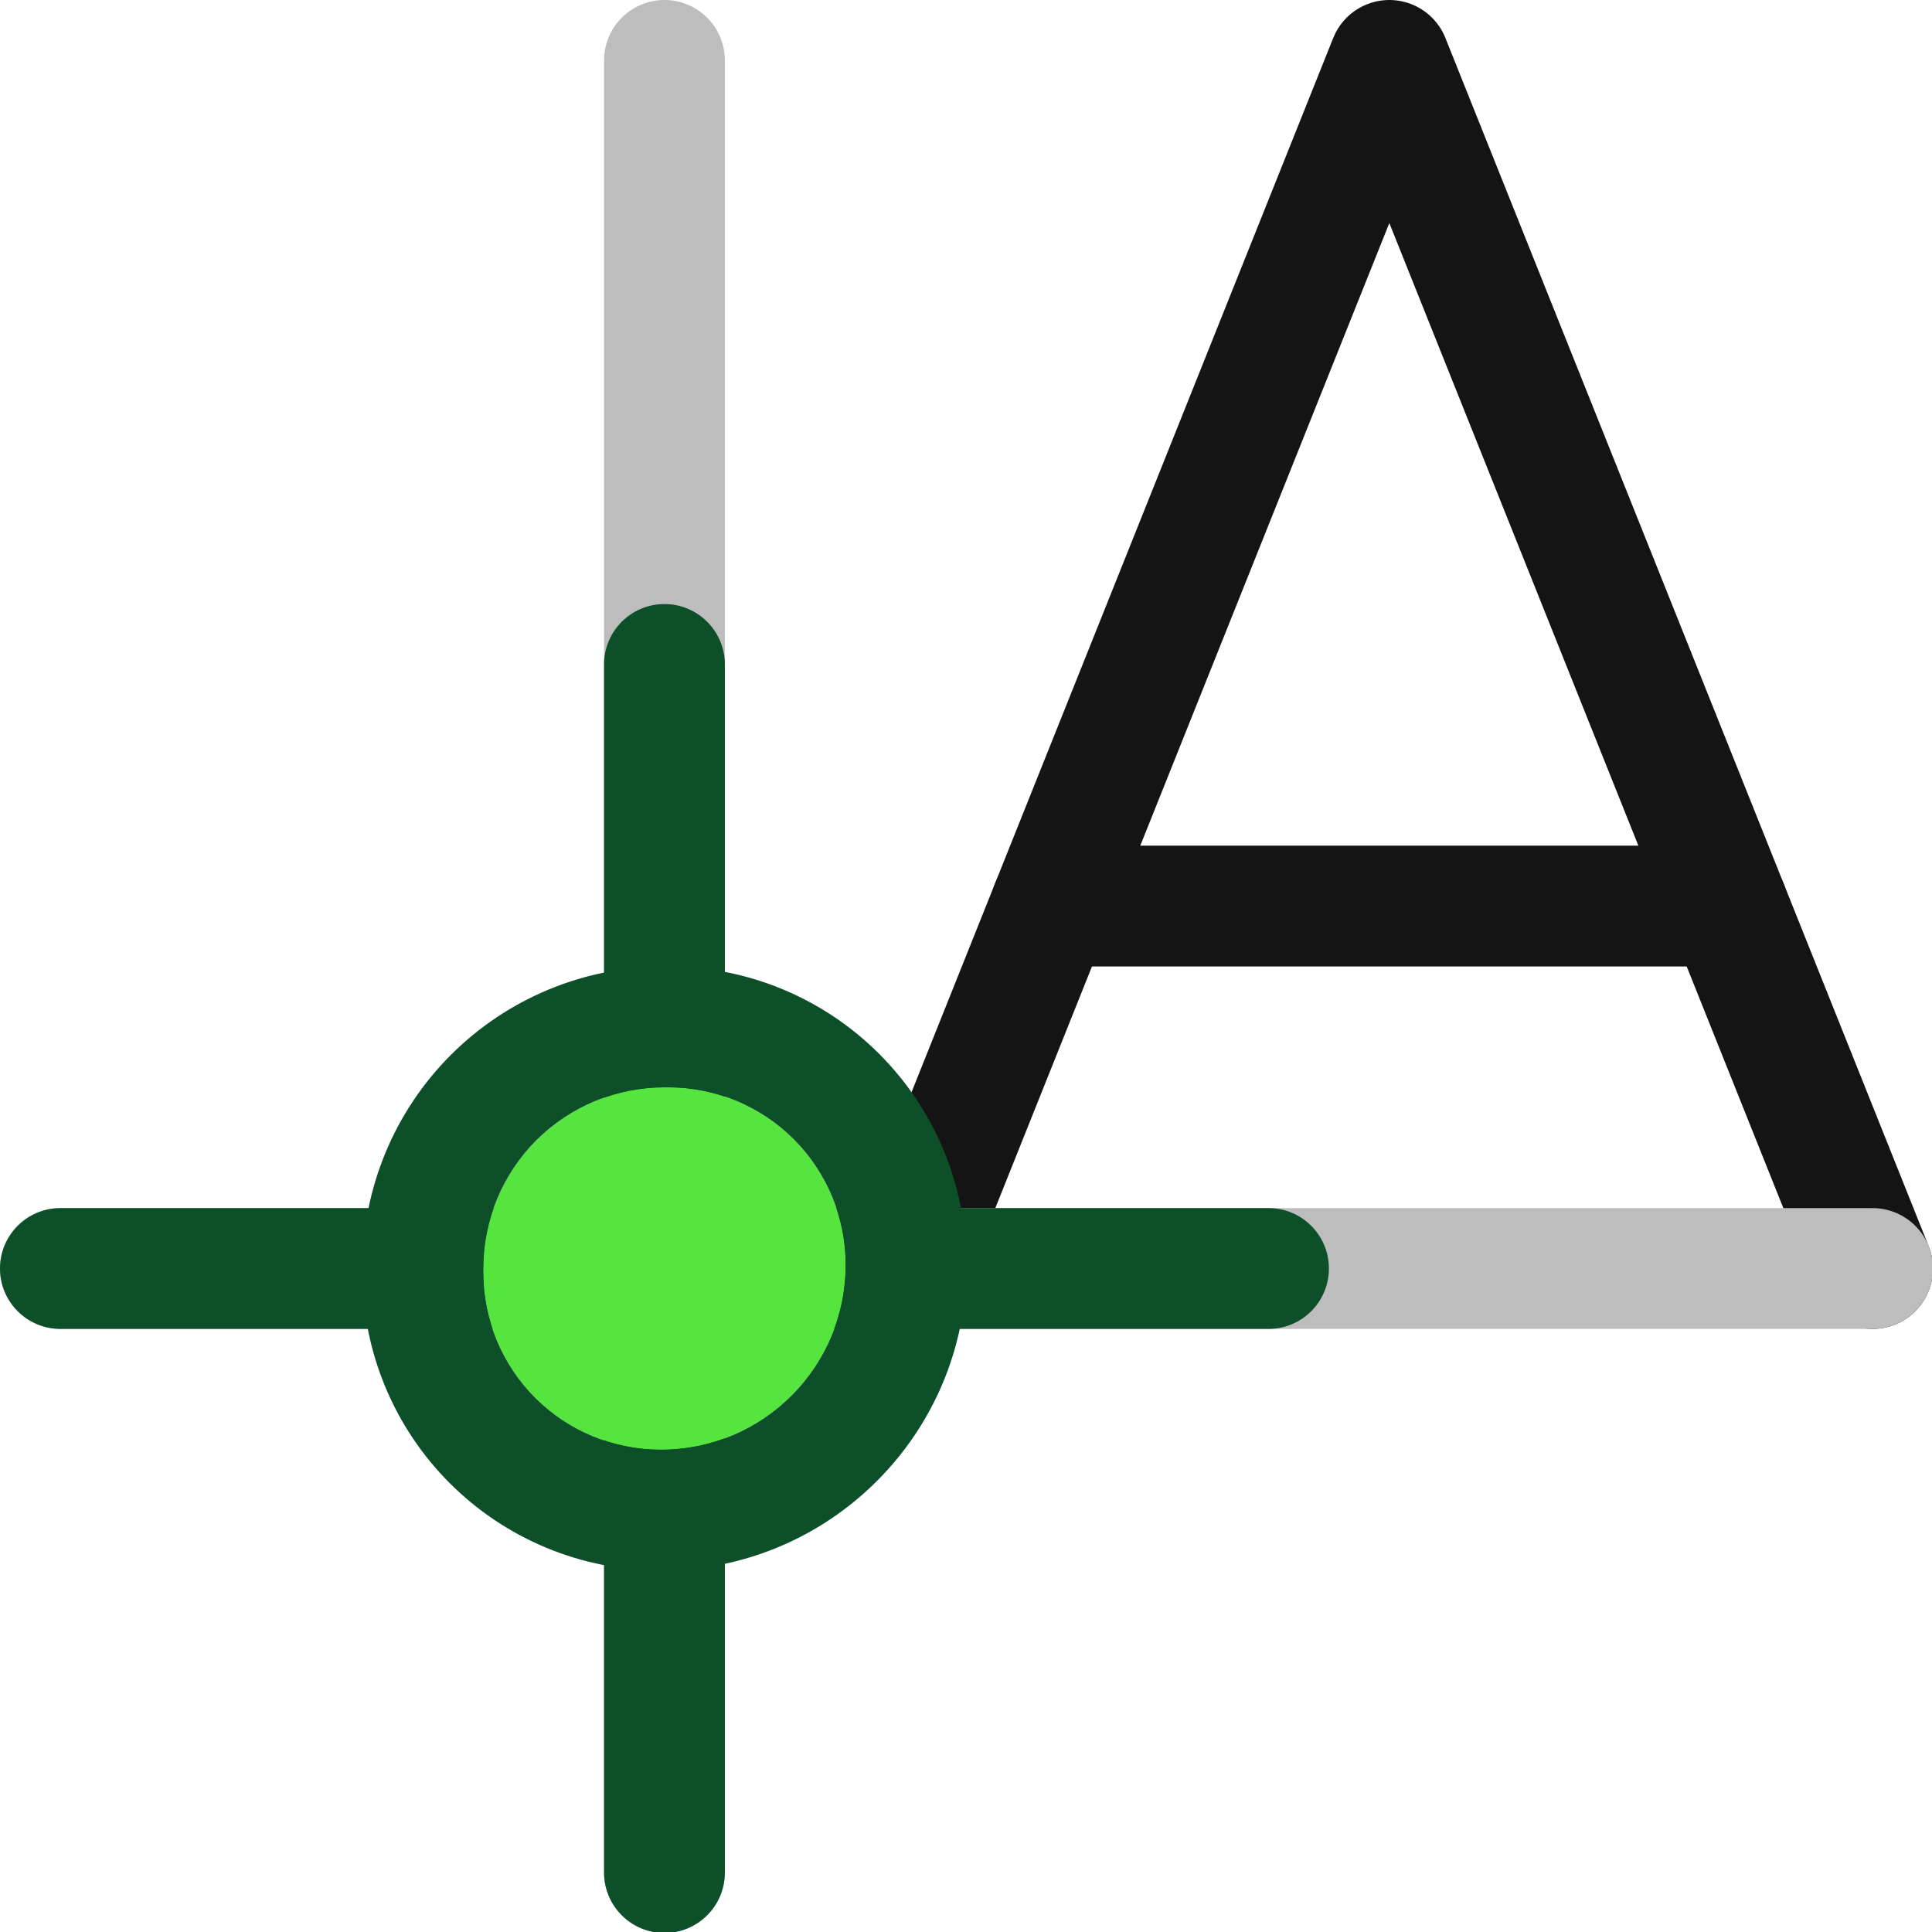 <?xml version="1.0" encoding="UTF-8" standalone="no"?>
<!DOCTYPE svg PUBLIC "-//W3C//DTD SVG 1.1//EN" "http://www.w3.org/Graphics/SVG/1.1/DTD/svg11.dtd">
<svg width="100%" height="100%" viewBox="0 0 16 16" version="1.1" xmlns="http://www.w3.org/2000/svg" xmlns:xlink="http://www.w3.org/1999/xlink" xml:space="preserve" xmlns:serif="http://www.serif.com/" style="fill-rule:evenodd;clip-rule:evenodd;stroke-linecap:round;stroke-linejoin:round;stroke-miterlimit:1.5;">
    <g transform="matrix(1,0,0,1,-54,-54)">
        <g id="metricsnap" transform="matrix(0.667,0,0,0.667,54,54)">
            <rect x="0" y="0" width="24" height="24" style="fill:none;"/>
            <g transform="matrix(1.5,0,0,1.5,-76.5,-109.5)">
                <path d="M58.5,83.5L62.5,73.5L66.5,83.5" style="fill:none;stroke:rgb(20,20,20);stroke-width:1px;"/>
            </g>
            <g transform="matrix(1.5,0,0,1.5,-81,-105)">
                <path d="M69.5,80.5L54.5,80.5" style="fill:none;stroke:rgb(189,189,189);stroke-width:1px;"/>
            </g>
            <g transform="matrix(1.5,0,0,1.5,-81,-105)">
                <path d="M59.5,70.5L59.5,85.5" style="fill:none;stroke:rgb(189,189,189);stroke-width:1px;"/>
            </g>
            <g transform="matrix(1.5,0,0,1.5,-30,-100.5)">
                <path d="M25,82.5L25,72.5C25,72.224 25.224,72 25.5,72C25.776,72 26,72.224 26,72.5L26,82.5C26,82.776 25.776,83 25.5,83C25.224,83 25,82.776 25,82.5Z" style="fill:rgb(12,79,41);"/>
            </g>
            <g transform="matrix(9.18485e-17,1.5,-1.5,9.18485e-17,124.5,-22.5)">
                <path d="M25,82.5L25,72.5C25,72.224 25.224,72 25.5,72C25.776,72 26,72.224 26,72.5L26,82.5C26,82.776 25.776,83 25.5,83C25.224,83 25,82.776 25,82.5Z" style="fill:rgb(12,79,41);"/>
            </g>
            <g transform="matrix(1.5,0,0,1.5,-27,-103.5)">
                <path d="M25,79.468C25,79.079 24.845,78.705 24.57,78.43C24.295,78.155 23.921,78 23.532,78L23.5,78C23.102,78 22.721,78.158 22.439,78.439C22.158,78.721 22,79.102 22,79.5L22,79.532C22,79.921 22.155,80.295 22.43,80.57C22.705,80.845 23.079,81 23.468,81L23.47,81C24.315,81 25,80.315 25,79.47L25,79.468Z" style="fill:rgb(86,228,63);"/>
                <path d="M26,79.468C26,78.813 25.74,78.186 25.277,77.723C24.814,77.26 24.187,77 23.532,77C23.521,77 23.511,77 23.5,77C22.837,77 22.201,77.263 21.732,77.732C21.263,78.201 21,78.837 21,79.5L21,79.532C21,80.187 21.26,80.814 21.723,81.277C22.186,81.74 22.813,82 23.468,82C23.469,82 23.469,82 23.47,82C24.867,82 26,80.867 26,79.47L26,79.468ZM25,79.468C25,79.079 24.845,78.705 24.57,78.43C24.295,78.155 23.921,78 23.532,78L23.5,78C23.102,78 22.721,78.158 22.439,78.439C22.158,78.721 22,79.102 22,79.5L22,79.532C22,79.921 22.155,80.295 22.43,80.57C22.705,80.845 23.079,81 23.468,81L23.47,81C24.315,81 25,80.315 25,79.47L25,79.468Z" style="fill:rgb(12,79,41);"/>
            </g>
            <g transform="matrix(1.5,0,0,1.5,-81,-105)">
                <path d="M62.7,77.5L68.3,77.5" style="fill:none;stroke:rgb(20,20,20);stroke-width:1px;"/>
            </g>
        </g>
    </g>
</svg>
